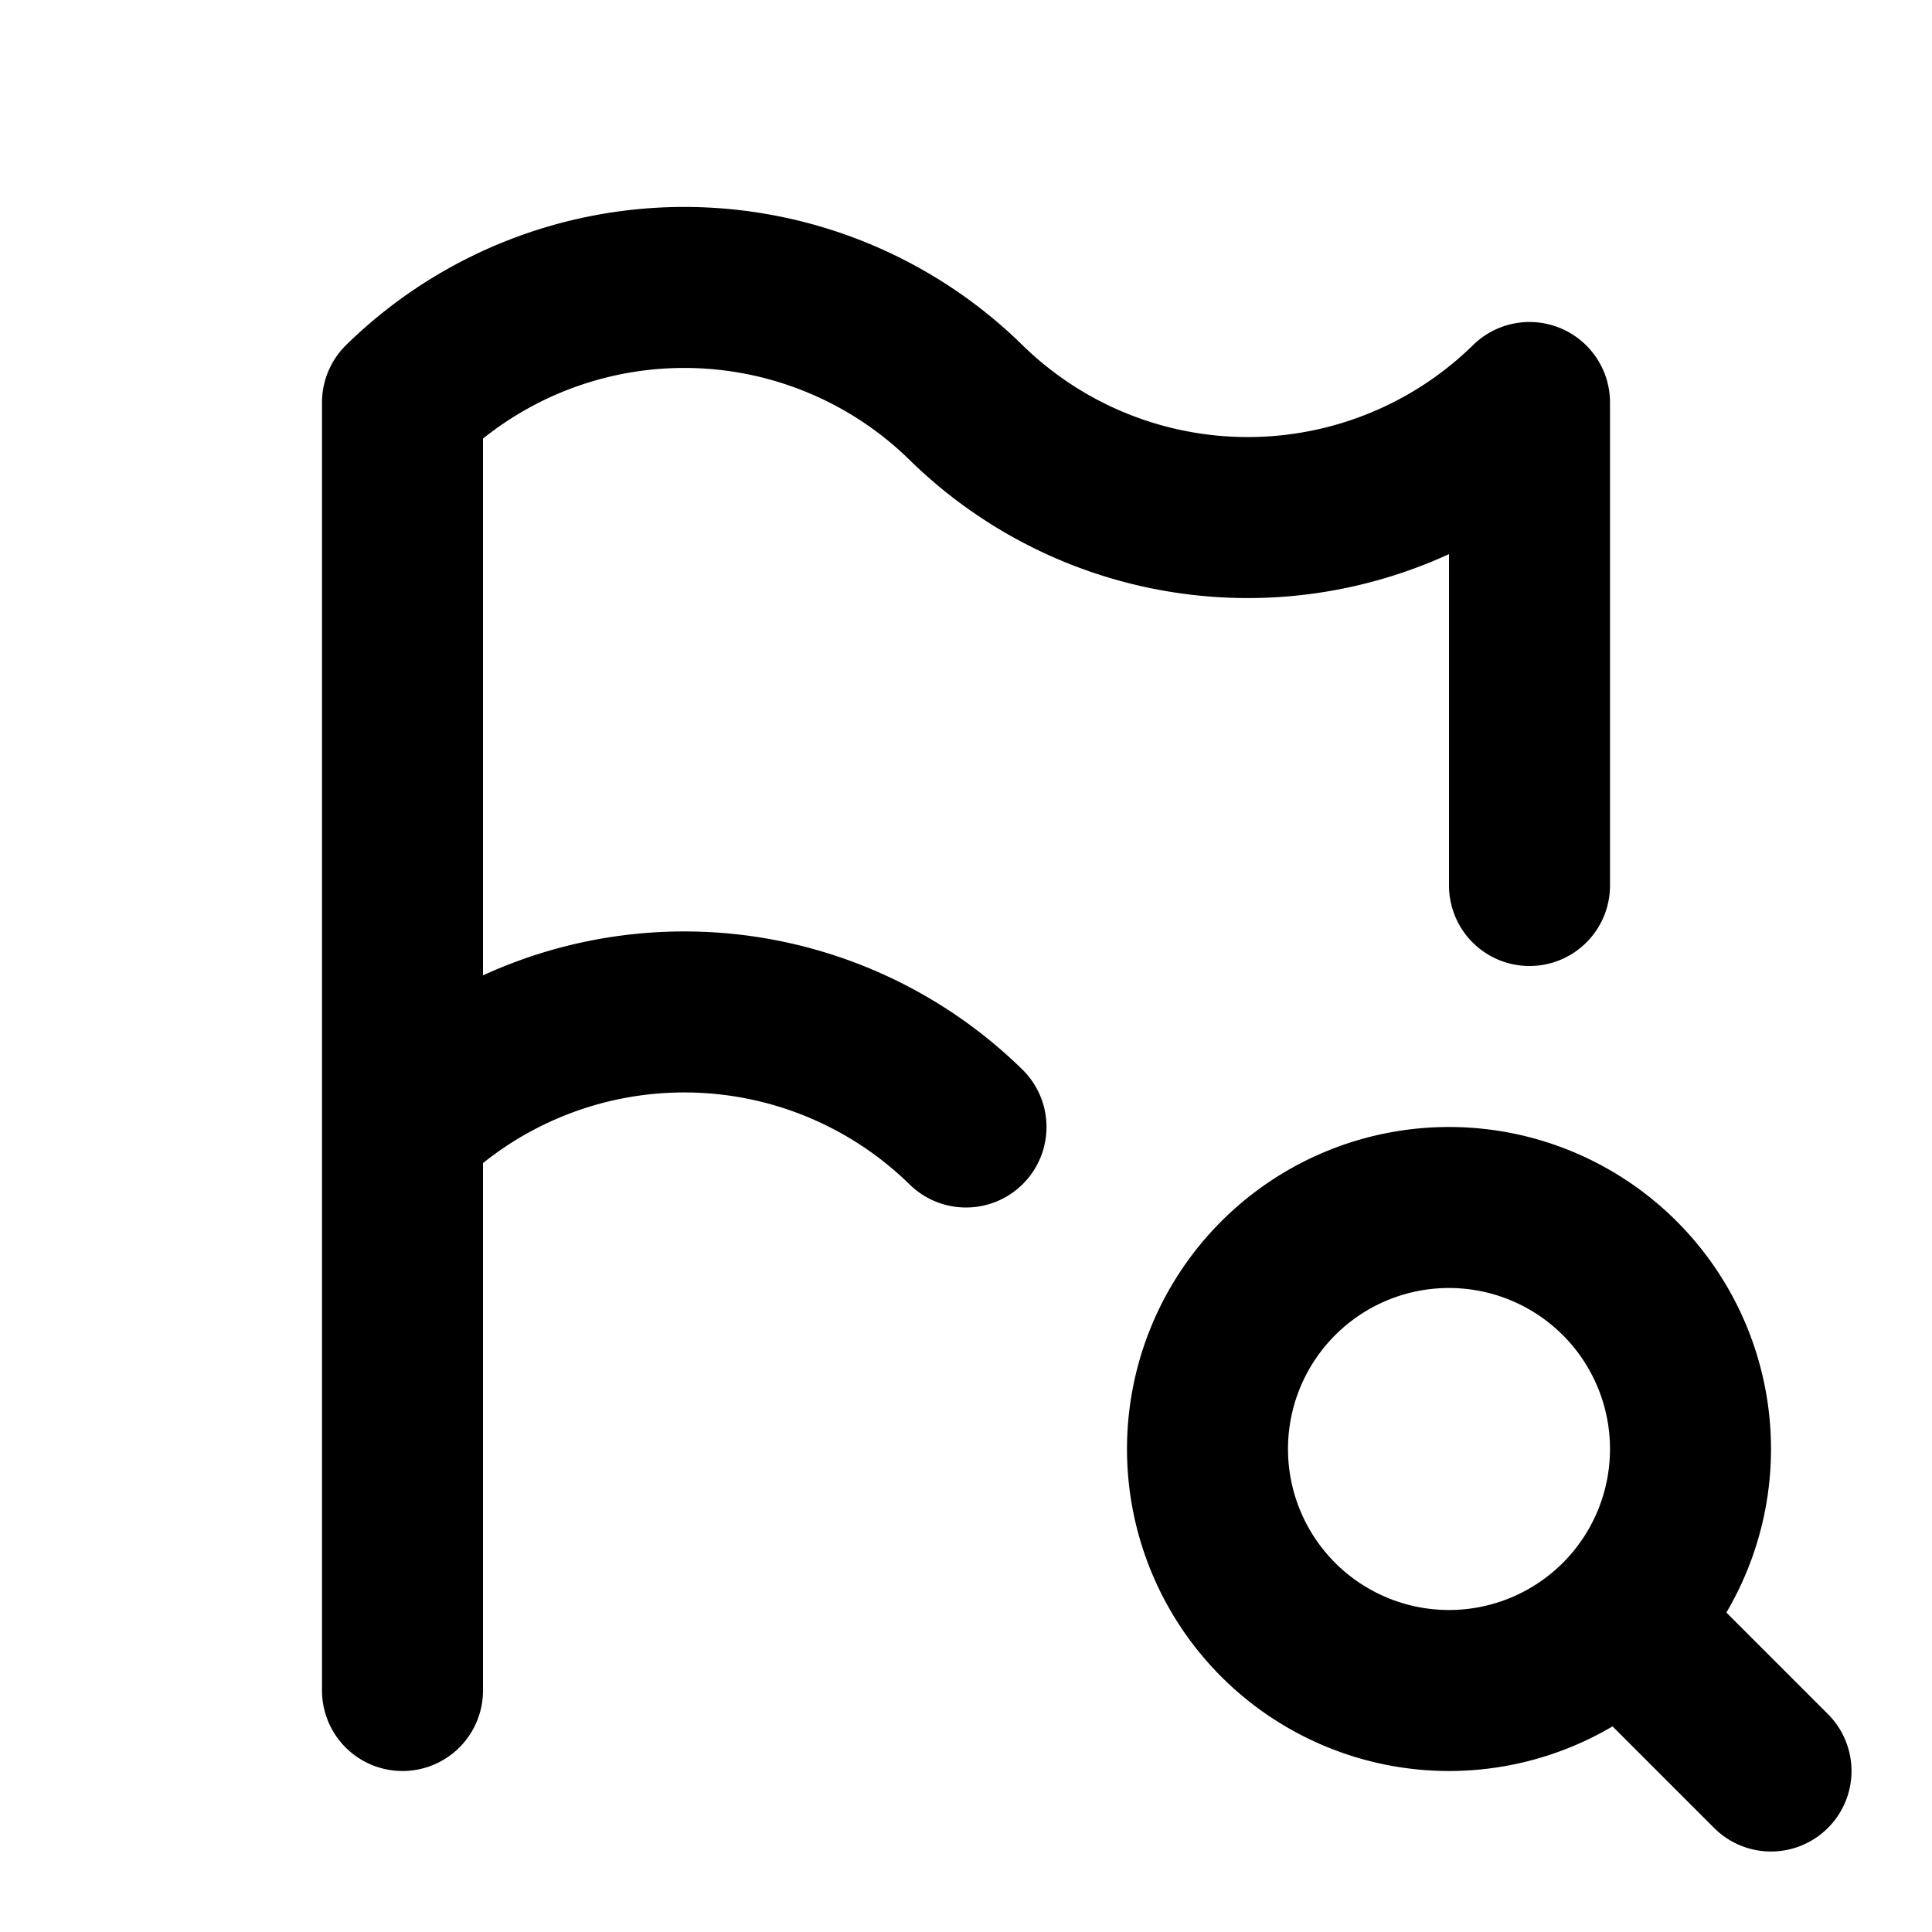 <svg xmlns="http://www.w3.org/2000/svg" fill="none" stroke="currentColor" stroke-width="2" stroke-linecap="round" stroke-linejoin="round" viewBox="0 0 24 24" width="20" height="20"><path d="M12 14a5 5 0 00-7 0V5a5 5 0 017 0 5 5 0 007 0v6M5 21v-7M15 18a3 3 0 106 0 3 3 0 10-6 0M20.2 20.2L22 22"/></svg>